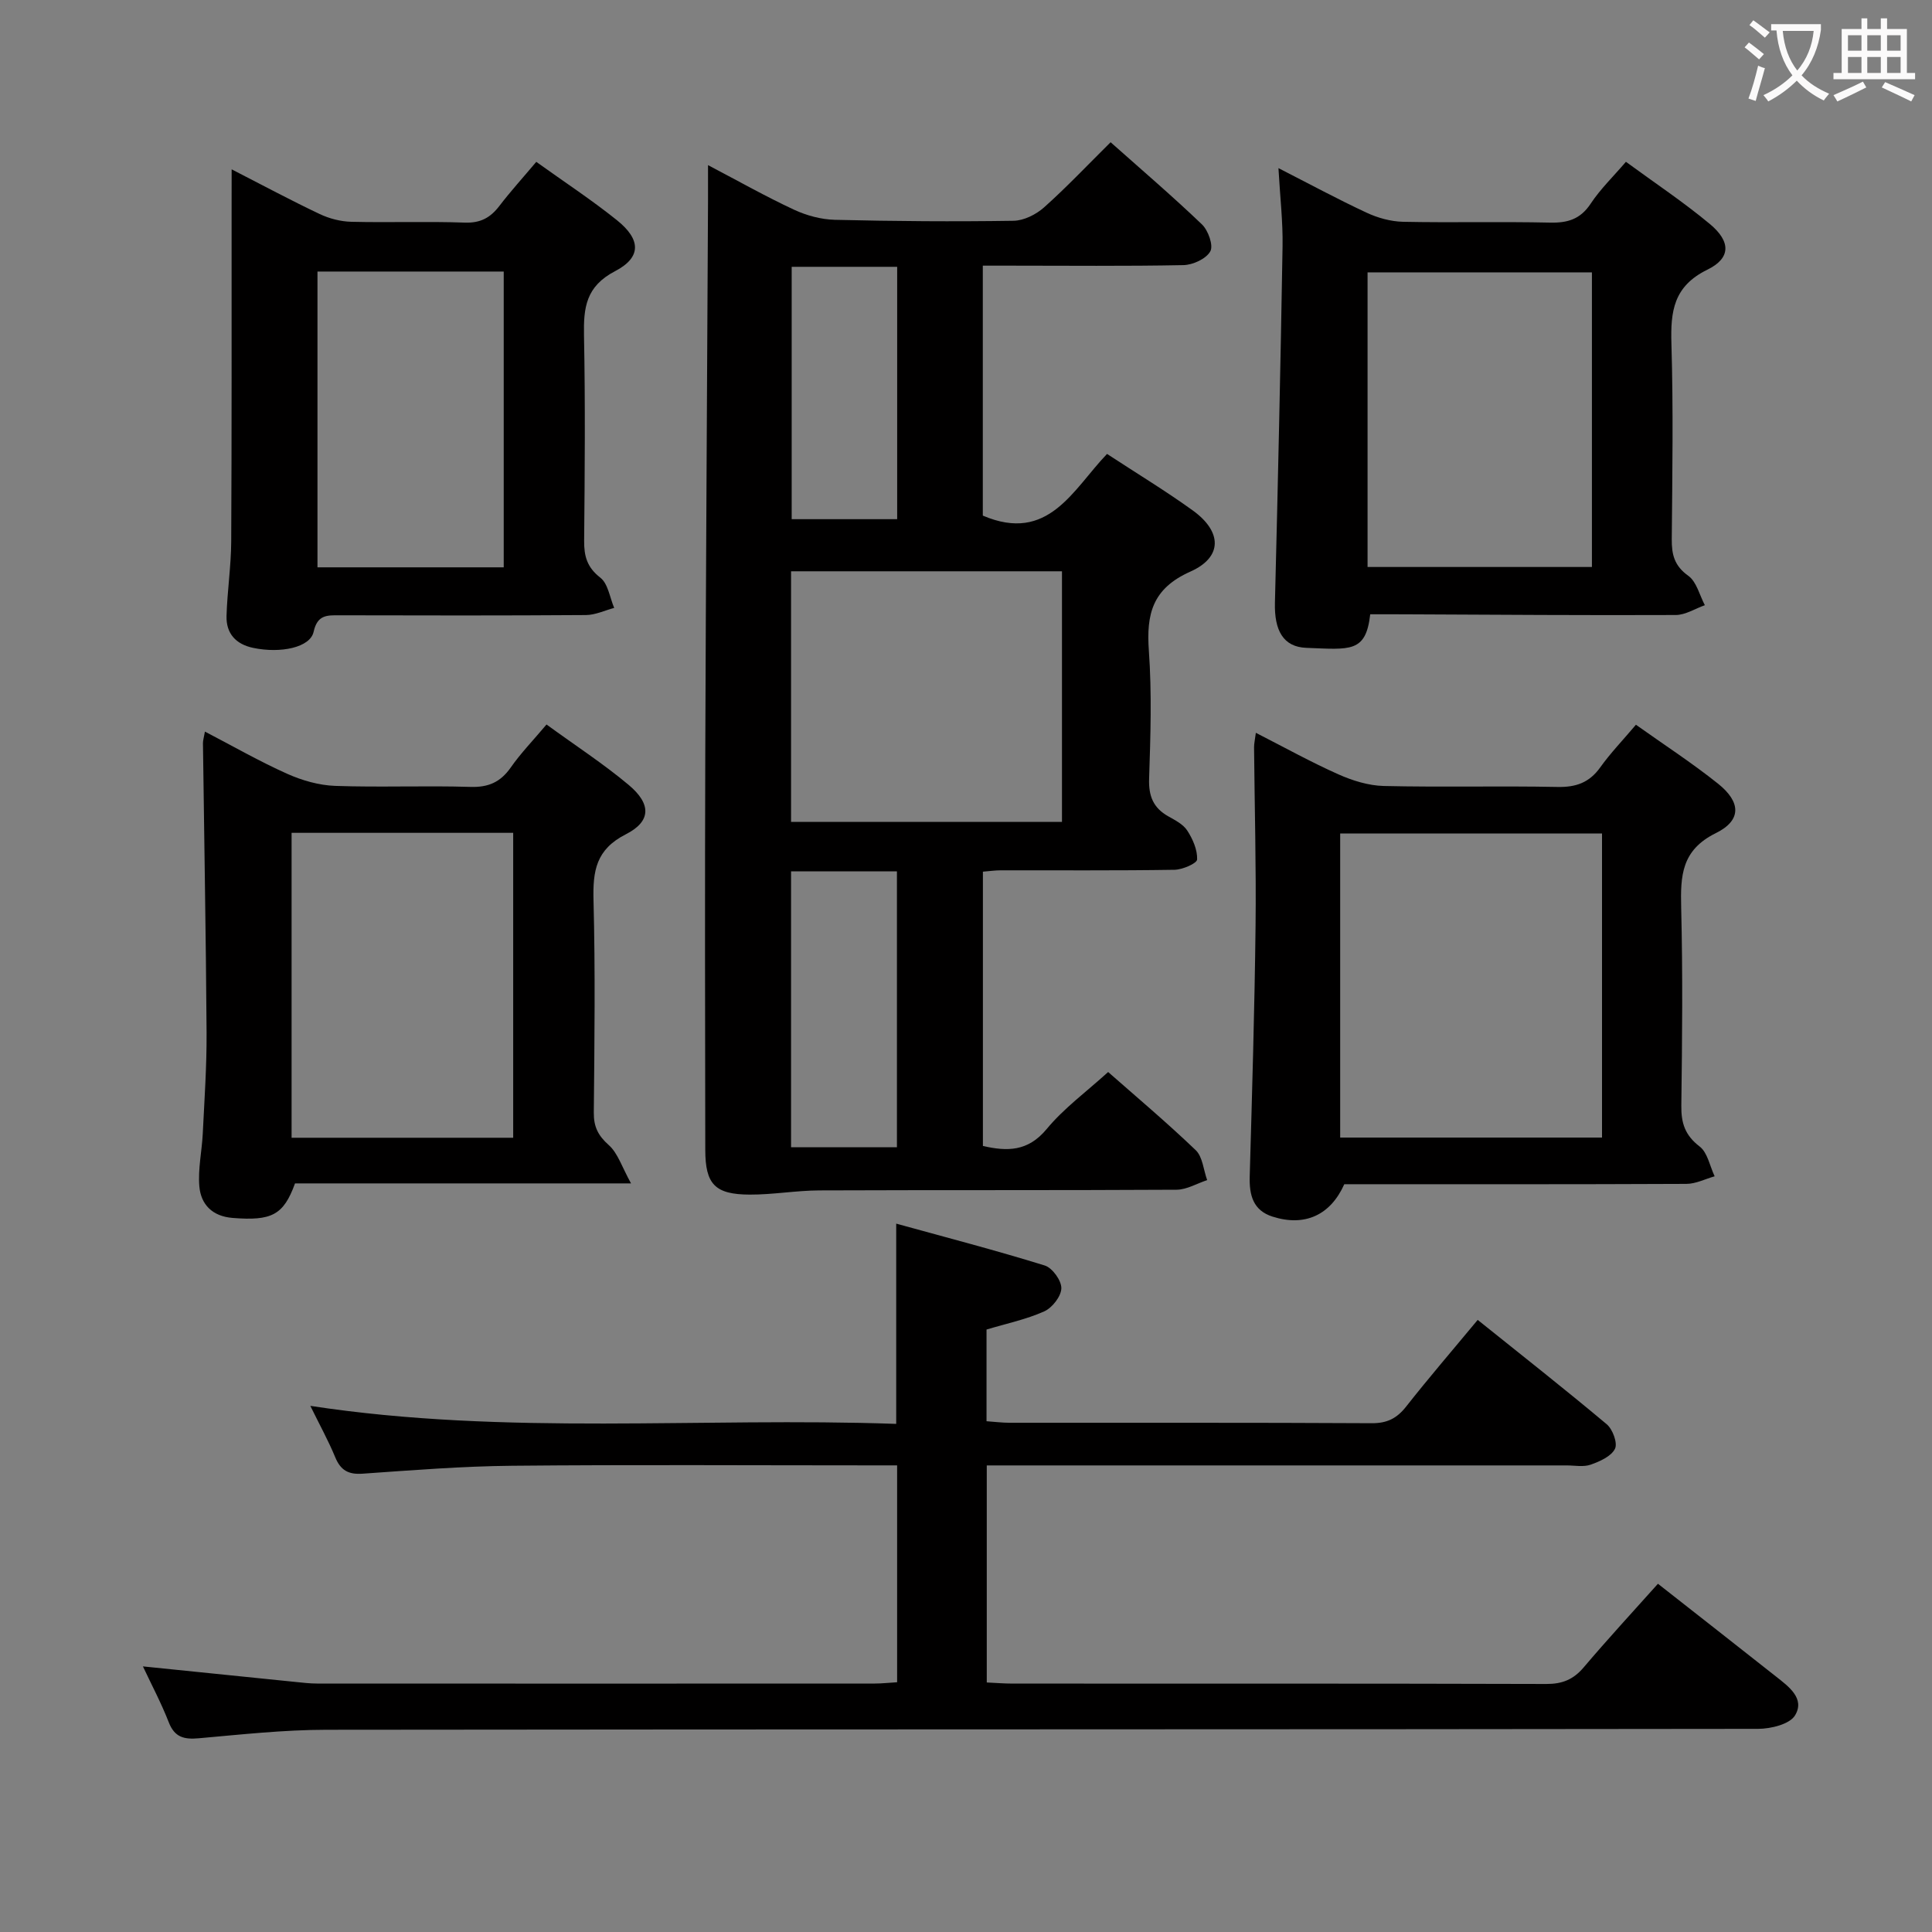 <svg enable-background="new 0 0 400 400" viewBox="0 0 400 400" xmlns="http://www.w3.org/2000/svg"><rect x="0" y="0" width="400" height="400" fill="#808080" stroke="none"/><g fill="#010000"><path d="m229.43 221.95c5.56 4.9 12.03 10.34 18.13 16.18 1.44 1.38 1.61 4.1 2.37 6.2-2.11.69-4.21 1.97-6.32 1.99-24.66.14-49.32.04-73.98.14-4.8.02-9.61.89-14.41.87-7.19-.03-9.19-2.13-9.2-9.26-.05-27.32-.09-54.65 0-81.97.13-38.3.38-76.61.57-114.91.01-1.97 0-3.95 0-7 6.44 3.38 12.01 6.53 17.79 9.22 2.6 1.21 5.62 2.03 8.47 2.1 12.32.3 24.65.39 36.98.2 2.15-.03 4.68-1.3 6.34-2.78 4.69-4.19 9.02-8.78 13.77-13.48 6.36 5.66 12.8 11.16 18.91 17.01 1.3 1.25 2.41 4.36 1.73 5.58-.86 1.55-3.61 2.81-5.57 2.85-12 .24-24 .11-35.99.11-1.78 0-3.56 0-5.54 0v51.75c13.61 5.81 18.65-5.42 25.72-12.77 6.15 4.03 12.12 7.64 17.76 11.71 6.06 4.38 6.22 9.65-.5 12.65-7.89 3.52-9.14 8.79-8.6 16.4.63 8.79.34 17.66.05 26.48-.12 3.58.85 6.03 3.95 7.78 1.44.81 3.11 1.66 3.95 2.96 1.14 1.76 2.12 3.99 2.04 5.98-.03.81-3.02 2.11-4.68 2.14-11.99.19-23.99.09-35.99.11-1.13 0-2.26.16-3.68.28v56.79c5 1.14 9.29 1.2 13.19-3.49 3.57-4.32 8.24-7.73 12.74-11.82zm-9.56-103.67c-18.91 0-37.34 0-56.09 0v51.89h56.09c0-17.4 0-34.37 0-51.89zm-56.09 119.24h21.92c0-19.16 0-38.02 0-57.11-7.38 0-14.47 0-21.92 0zm.13-182.28v52.25h21.84c0-17.56 0-34.79 0-52.25-7.34 0-14.43 0-21.84 0z"/><path d="m185.55 294.8c0-14.07 0-27.17 0-41.46 10.3 2.84 20.6 5.52 30.76 8.67 1.57.49 3.47 3.12 3.43 4.72-.04 1.67-1.89 4.04-3.55 4.78-3.73 1.67-7.83 2.52-11.94 3.76v18.98c1.62.11 3.2.32 4.78.32 24.99.02 49.99-.05 74.98.09 3.2.02 5.21-1.02 7.13-3.46 4.62-5.88 9.51-11.55 14.8-17.93 9.01 7.23 17.98 14.28 26.72 21.61 1.23 1.03 2.29 3.92 1.7 5.08-.78 1.57-3.13 2.61-5.02 3.28-1.49.53-3.3.16-4.96.16-37.99 0-75.98 0-113.97 0-1.96 0-3.91 0-6.11 0v44.94c1.82.08 3.6.23 5.38.23 36.82.01 73.65-.03 110.47.08 3.3.01 5.6-.92 7.73-3.43 4.94-5.83 10.13-11.45 15.38-17.32 8.26 6.49 16.36 12.82 24.42 19.19 2.64 2.08 6.07 4.56 3.97 8.05-1.11 1.85-5.03 2.8-7.68 2.8-98.81.14-197.62.07-296.43.19-8.79.01-17.59.98-26.37 1.76-3.04.27-5.01-.17-6.23-3.31-1.56-4-3.59-7.82-5.35-11.57 10.63 1.08 21.11 2.16 31.59 3.22 1.48.15 2.98.33 4.47.33 38.49.02 76.98.02 115.47 0 1.47 0 2.93-.17 4.62-.27 0-14.9 0-29.5 0-44.9-1.79 0-3.54 0-5.3 0-24.83 0-49.66-.16-74.48.08-10.29.1-20.58.92-30.86 1.64-2.95.21-4.56-.67-5.69-3.39-1.44-3.49-3.28-6.81-5.16-10.65 40.66 6.21 80.92 2.3 121.3 3.73z"/><path d="m338.7 150.05c5.75 4.09 11.59 7.88 17.01 12.21 4.74 3.79 4.9 7.58-.45 10.22-7.16 3.53-7.35 8.86-7.19 15.44.34 13.65.21 27.31.03 40.97-.05 3.62.76 6.16 3.79 8.48 1.65 1.26 2.11 4.07 3.11 6.17-1.94.55-3.89 1.56-5.84 1.57-23.64.11-47.29.07-70.84.07-2.87 6.42-8.19 8.83-14.85 6.71-4.03-1.28-4.84-4.44-4.73-8.31.49-17.29 1.01-34.58 1.21-51.87.14-12.32-.2-24.64-.31-36.96-.01-.79.19-1.59.37-3.03 5.92 3.02 11.39 6.06 17.09 8.6 2.92 1.3 6.23 2.33 9.38 2.41 11.99.28 23.98-.04 35.97.2 3.84.08 6.6-.89 8.86-4.05 2.13-2.98 4.69-5.63 7.39-8.83zm-7.02 22.52c-18.36 0-36.25 0-54.21 0v62.95h54.21c0-21.07 0-41.83 0-62.95z"/><path d="m283.69 127.18c-.9 8.01-4.15 7.29-13.22 6.95-4.81-.18-6.65-3.63-6.51-9.33.62-24.59 1.17-49.18 1.58-73.77.09-5.12-.52-10.26-.85-16.22 6.52 3.33 12.31 6.46 18.26 9.23 2.31 1.08 5 1.82 7.53 1.88 10.15.21 20.31-.06 30.46.17 3.66.08 6.27-.72 8.39-3.92 1.99-3.01 4.65-5.58 7.3-8.67 5.96 4.37 11.92 8.33 17.38 12.88 4.35 3.62 4.39 7.06-.53 9.46-7 3.43-7.63 8.62-7.43 15.32.4 13.47.19 26.97.07 40.45-.03 3.21.54 5.54 3.42 7.6 1.72 1.23 2.33 4.01 3.43 6.09-2.01.71-4.01 2.02-6.02 2.03-18.48.08-36.95-.06-55.43-.14-2.63-.02-5.27-.01-7.83-.01zm-.55-9.79h46.45c0-20.64 0-40.85 0-61-15.7 0-31.05 0-46.45 0z"/><path d="m113.15 150c6.07 4.42 11.81 8.15 17.01 12.51 4.68 3.92 4.7 7.53-.57 10.21-6.22 3.16-6.86 7.6-6.71 13.65.38 14.65.2 29.31.06 43.97-.03 2.94.89 4.78 3.11 6.75 1.87 1.66 2.7 4.5 4.6 7.92-24.52 0-47.12 0-69.57 0-2.38 6.57-4.84 7.79-12.91 7.15-4.19-.33-6.58-2.76-6.9-6.56-.3-3.59.53-7.26.71-10.9.34-6.97.83-13.94.79-20.91-.13-19.97-.5-39.93-.75-59.9-.01-.6.2-1.21.41-2.42 5.91 3.07 11.35 6.2 17.06 8.75 3.07 1.37 6.56 2.37 9.9 2.49 9.32.33 18.66-.08 27.98.21 3.75.12 6.24-.98 8.37-4.01 2.06-2.96 4.61-5.58 7.41-8.91zm-52.78 22.43v63.13h45.88c0-21.11 0-41.99 0-63.13-15.41 0-30.48 0-45.88 0z"/><path d="m47.96 35.06c6.43 3.29 12.24 6.42 18.2 9.24 2.01.96 4.38 1.57 6.6 1.62 7.83.19 15.67-.11 23.49.17 3.23.11 5.28-1.02 7.13-3.44 2.31-3.02 4.87-5.84 7.65-9.14 5.75 4.13 11.43 7.85 16.7 12.08 4.96 3.98 5.13 7.67-.38 10.55-6.06 3.16-6.55 7.56-6.44 13.32.28 14.16.16 28.32.03 42.48-.03 3.21.6 5.52 3.35 7.66 1.61 1.25 1.96 4.12 2.87 6.26-1.95.52-3.9 1.47-5.86 1.48-16.99.12-33.99.09-50.98.05-2.59-.01-4.61-.14-5.39 3.42-.71 3.24-6.8 4.52-12.5 3.33-3.61-.75-5.63-2.99-5.53-6.61.15-5.14.94-10.27.97-15.41.12-22.62.07-45.23.08-67.85.01-2.8.01-5.6.01-9.21zm17.77 21.16v61.24h38.56c0-20.59 0-40.8 0-61.24-12.89 0-25.49 0-38.56 0z"/></g><path d="m362.1 8.8c1.1.8 2.1 1.6 3.1 2.4l-1 1.1c-1.3-1.1-2.3-2-3-2.5zm1.9 4.8c.5.2.9.4 1.4.5-.6 2.3-1.3 4.5-1.9 6.8l-1.5-.5c.8-2.1 1.4-4.3 2-6.8zm-1-9.4c1.3.9 2.4 1.8 3.4 2.5l-1 1.1c-1.4-1.2-2.4-2.1-3.2-2.6zm3.7 2.2v-1.4h10.3v1.2c-.5 3.6-1.8 6.8-4 9.4 1.5 1.6 3.4 2.8 5.7 3.8-.3.4-.7.8-1.1 1.4-2.3-1.1-4.1-2.5-5.6-4.1-1.6 1.6-3.6 3.1-5.9 4.3-.3-.5-.7-.9-1-1.3 2.4-1.1 4.4-2.5 6-4.1-1.9-2.5-3-5.6-3.3-9.3h-1.1zm8.8 0h-6.4c.3 3.3 1.3 6 3 8.2 2-2.3 3.1-5.1 3.4-8.2z" fill="#fbfafa"/><path d="m385.3 3.8h1.3v2.2h2.8v-2.2h1.3v2.2h4.1v9.1h1.7v1.3h-16.9v-1.3h1.7v-9.1h4.1v-2.2zm.4 13.1.7 1.2c-1.8.9-3.8 1.9-6 2.9-.2-.4-.5-.8-.8-1.3 2.3-1 4.3-1.9 6.1-2.8zm-3.1-6.4h2.8v-3.2h-2.8zm0 4.6h2.8v-3.3h-2.8zm4-4.6h2.8v-3.2h-2.8zm0 4.6h2.8v-3.3h-2.8zm3.7 1.9c2.1.9 4.1 1.8 6.1 2.7l-.7 1.3c-2.2-1.1-4.2-2-6.1-2.9zm3.2-9.7h-2.8v3.2h2.8zm-2.8 7.8h2.8v-3.3h-2.8z" fill="#fbfafa"/></svg>